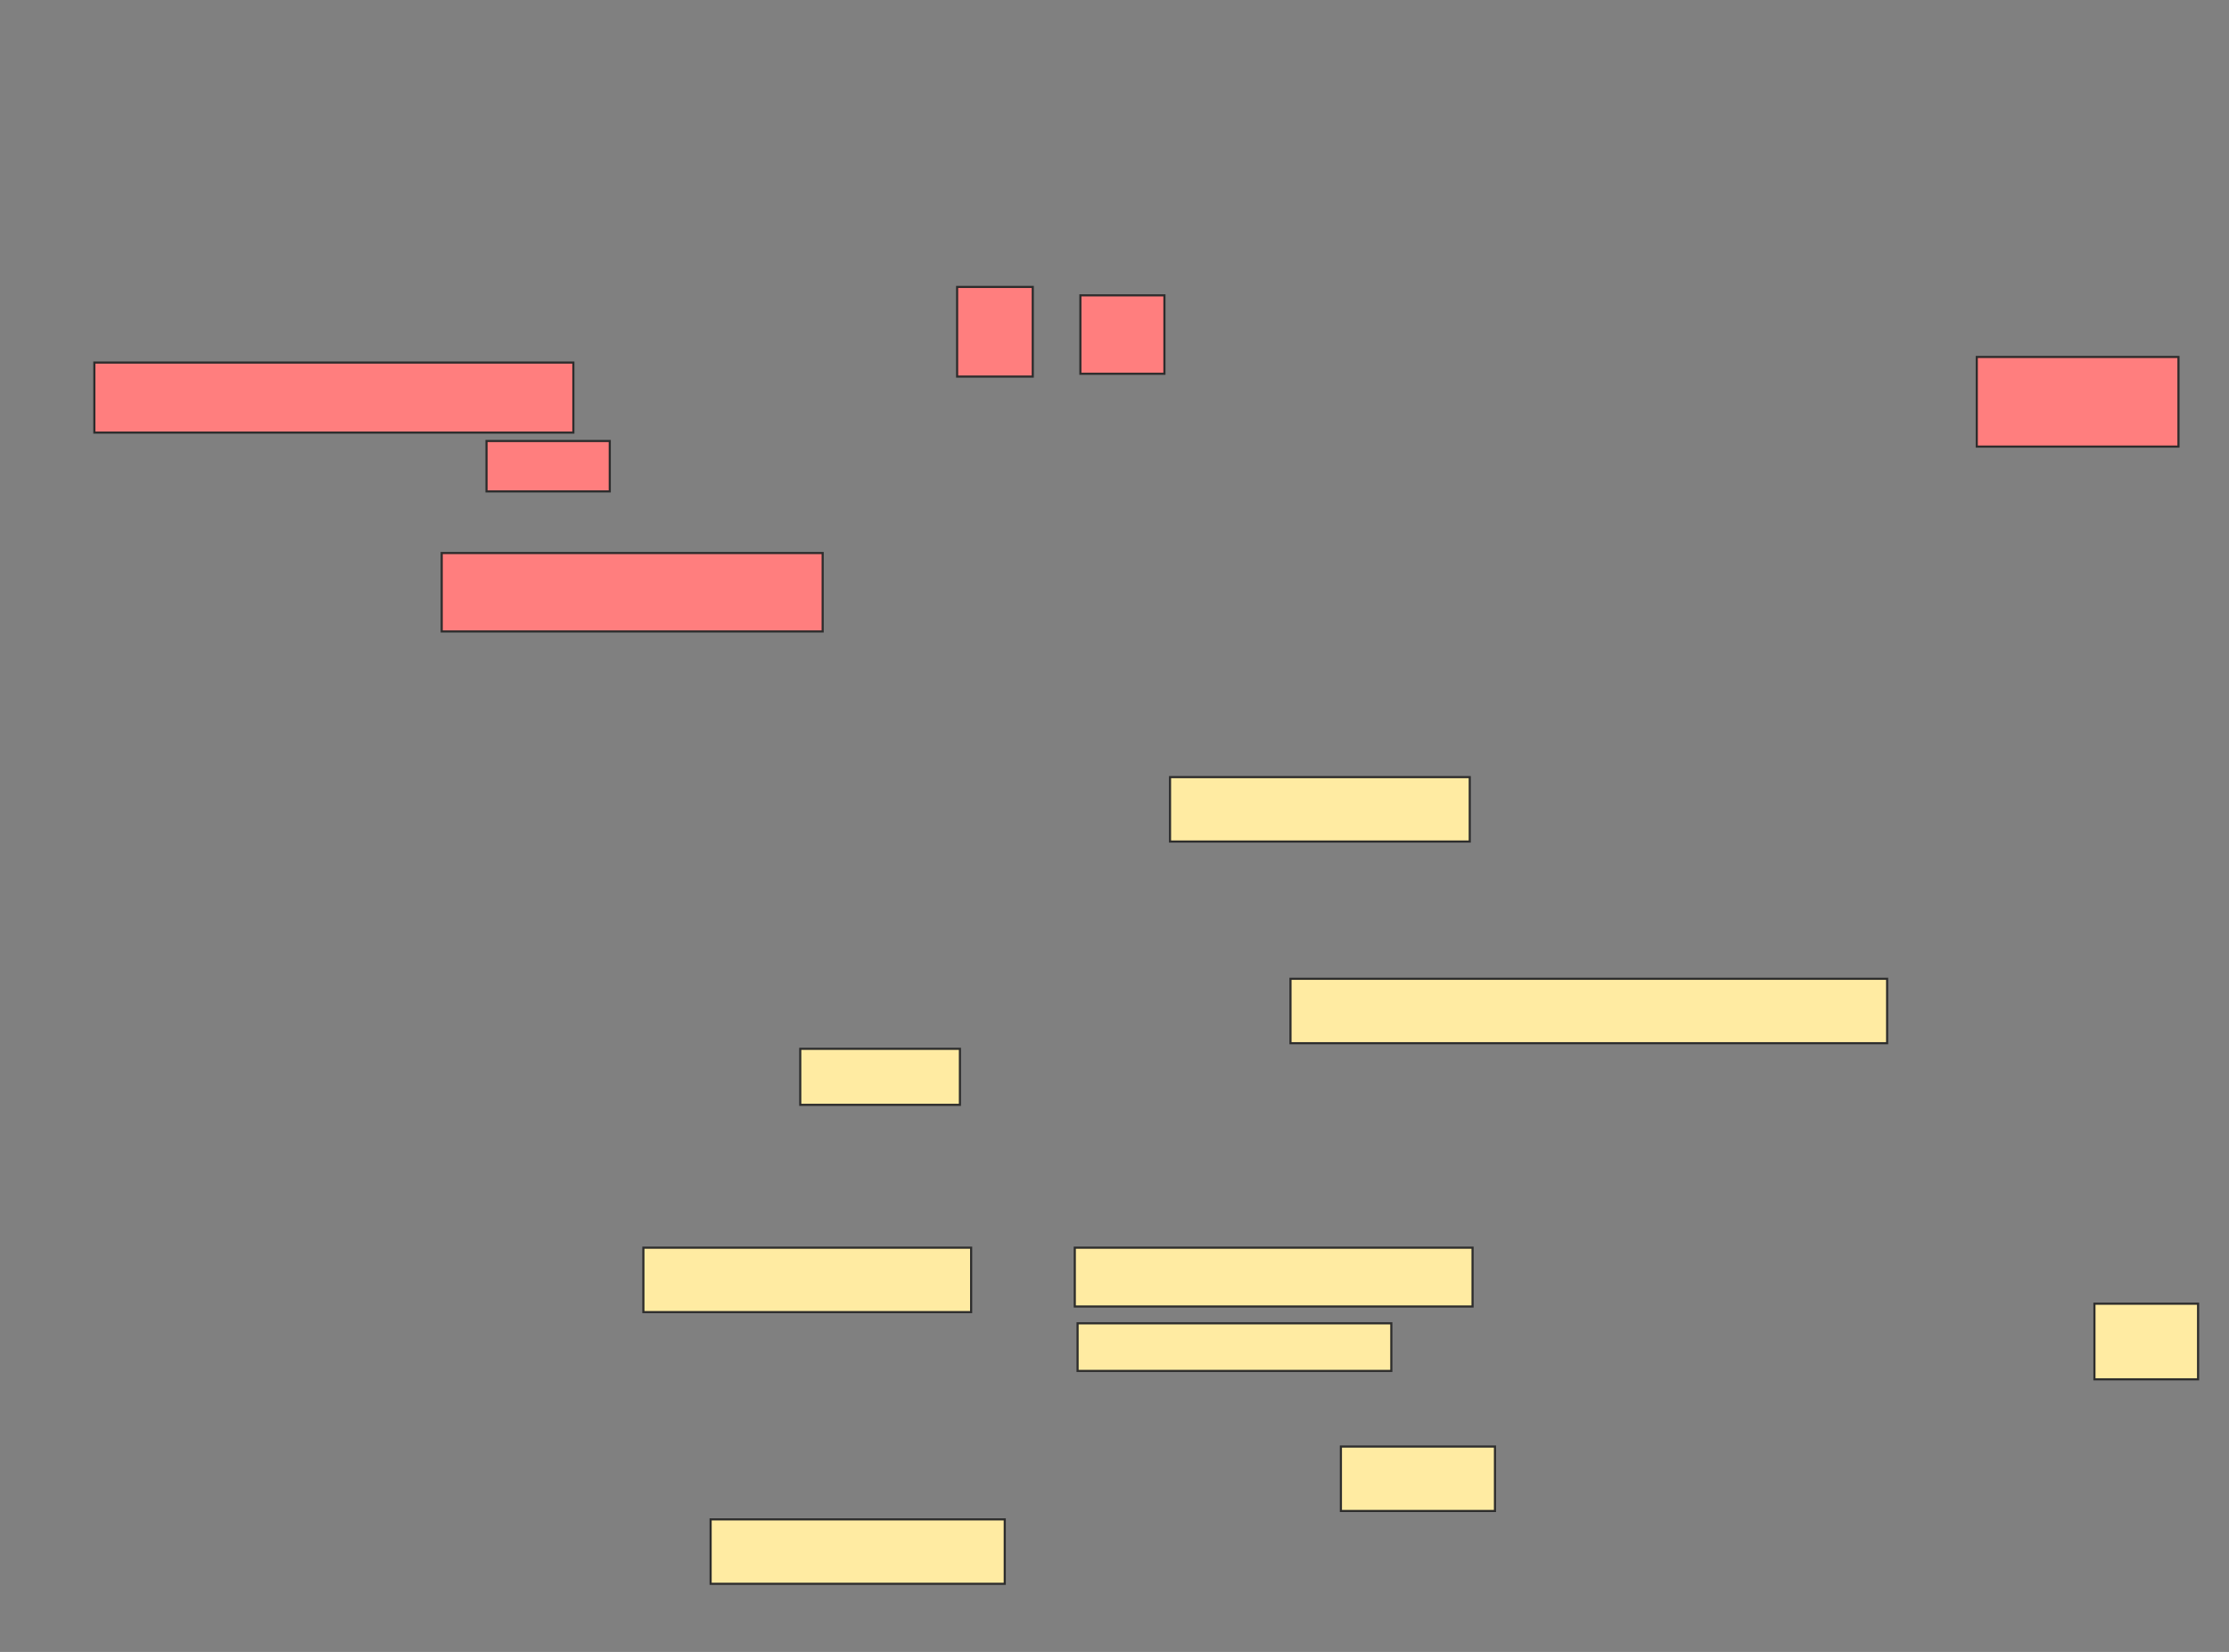 <svg xmlns="http://www.w3.org/2000/svg" width="1047" height="776">
 <rect width="100%" height="100%" fill="#808080" stroke="none"/>
 <!-- Created with Image Occlusion Enhanced -->
 <g>
  <title>Labels</title>
 </g>
 <g>
  <title>Masks</title>
  <g id="6315c516bdb54b18a1d400f74f022ab2-ao-1" class="qshape">
   <rect height="42.105" width="35.526" y="134.789" x="449.579" stroke="#2D2D2D" fill="#FF7E7E" class="qshape"/>
   <rect height="36.842" width="39.474" y="138.737" x="507.474" stroke="#2D2D2D" fill="#FF7E7E" class="qshape"/>
   <rect height="32.895" width="225" y="170.316" x="44.316" stroke="#2D2D2D" fill="#FF7E7E" class="qshape"/>
   <rect height="42.105" width="94.737" y="167.684" x="928.526" stroke="#2D2D2D" fill="#FF7E7E" class="qshape"/>
   <rect height="23.684" width="57.895" y="207.158" x="228.526" stroke="#2D2D2D" fill="#FF7E7E" class="qshape"/>
   <rect height="36.842" width="178.947" y="259.789" x="207.474" stroke="#2D2D2D" fill="#FF7E7E" class="qshape"/>
  </g>
  <g id="6315c516bdb54b18a1d400f74f022ab2-ao-2">
   <rect height="30.263" width="140.789" y="365.053" x="549.579" stroke="#2D2D2D" fill="#FFEBA2"/>
   <rect height="30.263" width="280.263" y="459.789" x="606.158" stroke="#2D2D2D" fill="#FFEBA2"/>
   <rect height="26.316" width="75" y="492.684" x="375.895" stroke="#2D2D2D" fill="#FFEBA2"/>
  </g>
  <g id="6315c516bdb54b18a1d400f74f022ab2-ao-3">
   <rect height="30.263" width="153.947" y="586.105" x="302.211" stroke="#2D2D2D" fill="#FFEBA2"/>
   <rect height="27.632" width="186.842" y="586.105" x="504.842" stroke="#2D2D2D" fill="#FFEBA2"/>
   <rect height="22.368" width="147.368" y="621.632" x="506.158" stroke="#2D2D2D" fill="#FFEBA2"/>
   <rect height="35.526" width="48.684" y="612.421" x="983.79" stroke="#2D2D2D" fill="#FFEBA2"/>
   <rect height="30.263" width="72.368" y="679.526" x="629.842" stroke="#2D2D2D" fill="#FFEBA2"/>
   <rect height="30.263" width="138.158" y="713.737" x="333.79" stroke="#2D2D2D" fill="#FFEBA2"/>
  </g>
 </g>
</svg>
